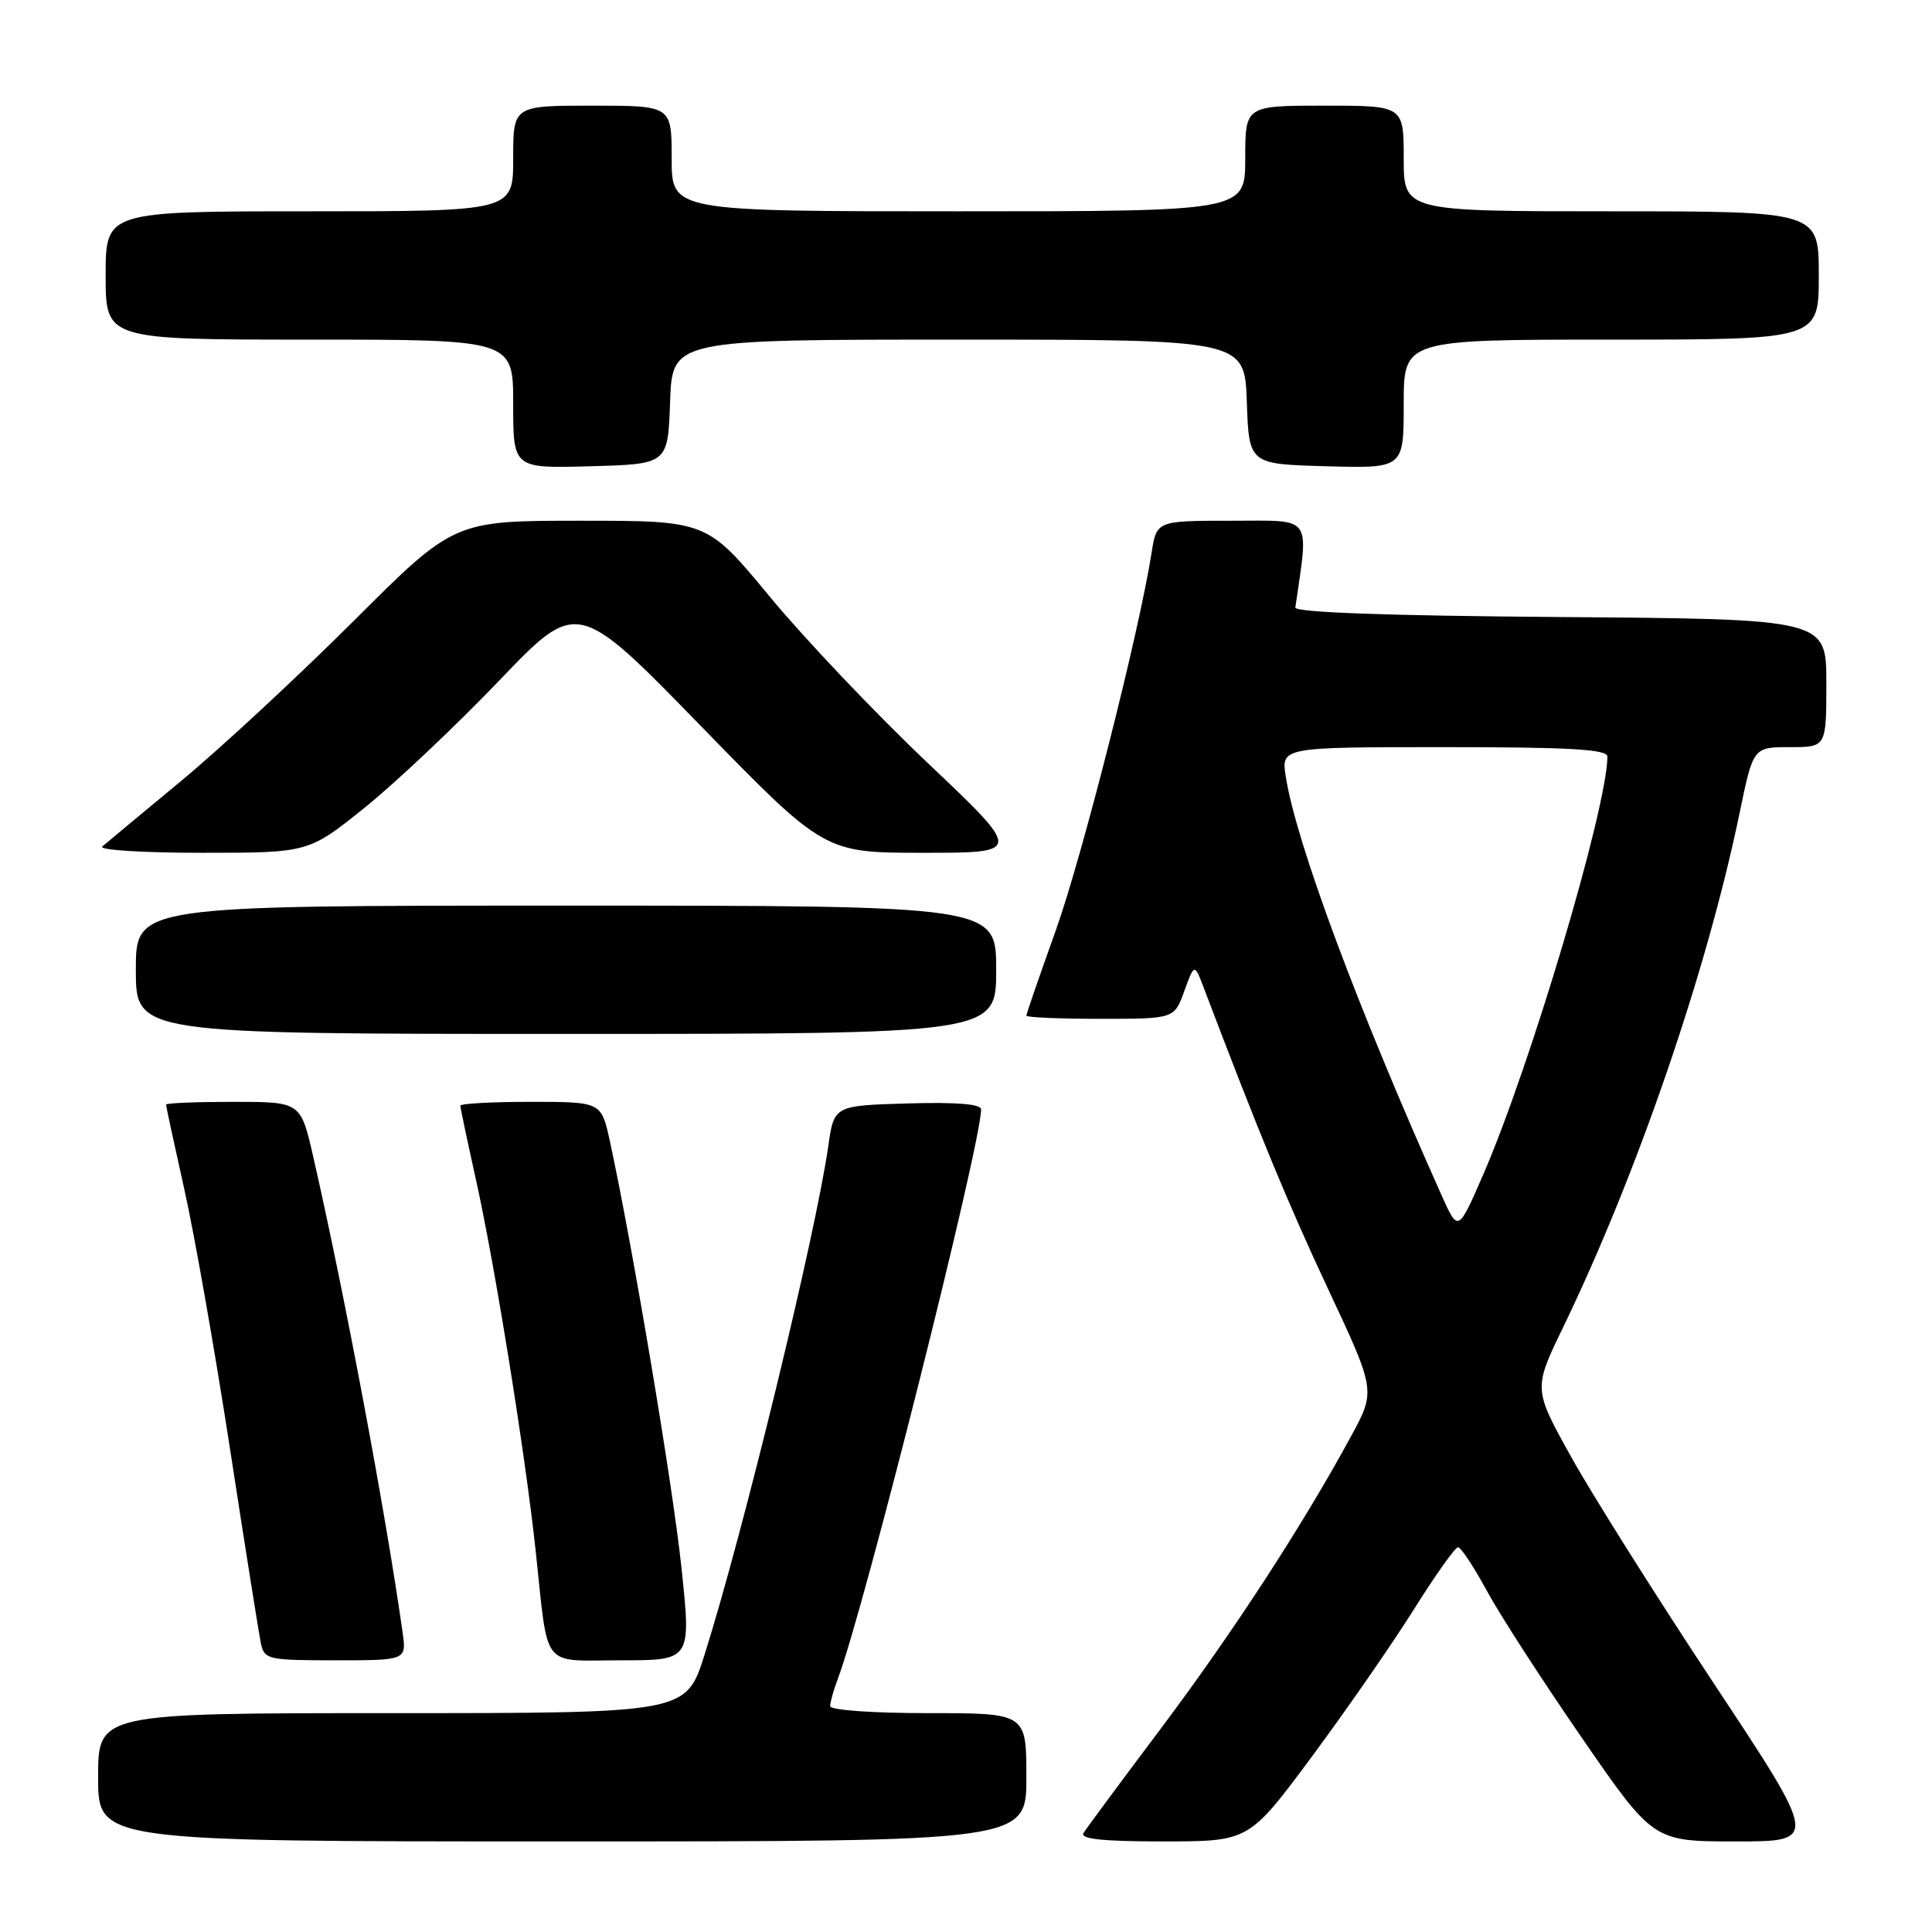 <?xml version="1.0" encoding="UTF-8" standalone="no"?>
<!DOCTYPE svg PUBLIC "-//W3C//DTD SVG 1.1//EN" "http://www.w3.org/Graphics/SVG/1.1/DTD/svg11.dtd" >
<svg xmlns="http://www.w3.org/2000/svg" xmlns:xlink="http://www.w3.org/1999/xlink" version="1.1" viewBox="0 0 256 256">
 <g >
 <path fill="currentColor"
d=" M 136.00 235.50 C 136.00 227.00 136.00 227.00 123.00 227.00 C 115.60 227.00 110.00 226.60 110.00 226.07 C 110.00 225.55 110.46 223.92 111.02 222.44 C 114.45 213.43 130.00 151.61 130.00 147.00 C 130.00 146.29 126.73 146.02 120.26 146.21 C 110.52 146.50 110.52 146.50 109.75 151.87 C 108.05 163.72 98.52 202.90 93.36 219.25 C 90.91 227.00 90.91 227.00 51.96 227.00 C 13.00 227.00 13.00 227.00 13.00 235.50 C 13.00 244.00 13.00 244.00 74.50 244.00 C 136.00 244.00 136.00 244.00 136.00 235.50 Z  M 173.83 232.76 C 178.41 226.58 184.48 217.82 187.33 213.28 C 190.17 208.75 192.81 205.03 193.19 205.02 C 193.57 205.01 195.28 207.59 196.99 210.75 C 198.70 213.91 204.37 222.69 209.59 230.25 C 219.07 244.00 219.07 244.00 230.01 244.00 C 240.95 244.00 240.95 244.00 227.12 223.11 C 219.51 211.61 211.01 198.12 208.23 193.12 C 203.17 184.04 203.17 184.04 207.12 175.88 C 216.93 155.58 226.17 128.68 230.50 107.75 C 232.31 99.00 232.31 99.00 237.16 99.00 C 242.00 99.00 242.00 99.00 242.00 90.51 C 242.00 82.03 242.00 82.03 206.75 81.76 C 183.97 81.59 171.55 81.15 171.64 80.50 C 173.42 68.10 174.08 69.00 163.22 69.00 C 153.26 69.00 153.26 69.00 152.59 73.25 C 150.95 83.74 143.40 113.49 139.88 123.33 C 137.74 129.29 136.00 134.35 136.00 134.58 C 136.00 134.81 140.41 135.00 145.80 135.00 C 155.60 135.00 155.60 135.00 156.93 131.31 C 158.27 127.62 158.27 127.62 159.57 131.06 C 166.77 150.03 170.67 159.49 176.02 170.89 C 182.30 184.29 182.30 184.29 178.98 190.39 C 172.57 202.18 163.41 216.25 153.88 228.96 C 148.58 236.01 143.94 242.28 143.57 242.89 C 143.08 243.68 146.17 244.00 154.19 244.00 C 165.50 243.99 165.50 243.99 173.83 232.76 Z  M 53.34 216.25 C 51.04 200.06 45.72 171.74 41.50 153.25 C 39.84 146.00 39.84 146.00 30.92 146.00 C 26.01 146.00 22.00 146.16 22.00 146.37 C 22.00 146.57 23.09 151.63 24.43 157.62 C 25.77 163.60 28.49 179.07 30.48 192.00 C 32.47 204.93 34.31 216.51 34.57 217.75 C 35.02 219.89 35.50 220.00 44.46 220.00 C 53.87 220.00 53.87 220.00 53.34 216.25 Z  M 90.30 207.75 C 89.15 196.81 83.84 165.20 80.82 151.25 C 79.68 146.00 79.68 146.00 70.34 146.00 C 65.20 146.00 61.00 146.23 61.00 146.51 C 61.00 146.79 61.91 151.09 63.01 156.06 C 65.55 167.44 69.57 192.40 70.98 205.50 C 72.70 221.46 71.56 220.00 82.31 220.00 C 91.59 220.00 91.59 220.00 90.30 207.75 Z  M 132.00 128.50 C 132.00 120.00 132.00 120.00 75.00 120.00 C 18.00 120.00 18.00 120.00 18.00 128.50 C 18.00 137.00 18.00 137.00 75.00 137.00 C 132.00 137.00 132.00 137.00 132.00 128.50 Z  M 48.32 107.02 C 52.41 103.73 60.42 96.16 66.12 90.21 C 76.49 79.38 76.49 79.38 92.86 96.19 C 109.23 113.00 109.23 113.00 122.36 113.00 C 135.48 113.00 135.48 113.00 122.92 101.09 C 116.01 94.54 106.61 84.64 102.02 79.09 C 93.69 69.00 93.69 69.00 76.92 69.00 C 60.16 69.00 60.16 69.00 46.83 82.31 C 39.50 89.62 29.23 99.15 24.00 103.48 C 18.77 107.81 14.07 111.72 13.55 112.17 C 13.03 112.63 18.96 113.00 26.74 113.00 C 40.88 113.00 40.88 113.00 48.32 107.02 Z  M 88.79 53.25 C 89.08 45.00 89.08 45.00 127.00 45.00 C 164.92 45.00 164.92 45.00 165.21 53.25 C 165.50 61.50 165.50 61.50 175.75 61.78 C 186.00 62.07 186.00 62.07 186.00 53.53 C 186.00 45.00 186.00 45.00 213.50 45.00 C 241.00 45.00 241.00 45.00 241.00 36.50 C 241.00 28.00 241.00 28.00 213.50 28.00 C 186.00 28.00 186.00 28.00 186.00 21.00 C 186.00 14.00 186.00 14.00 175.50 14.00 C 165.00 14.00 165.00 14.00 165.00 21.00 C 165.00 28.00 165.00 28.00 127.00 28.00 C 89.00 28.00 89.00 28.00 89.00 21.00 C 89.00 14.00 89.00 14.00 78.50 14.00 C 68.00 14.00 68.00 14.00 68.00 21.00 C 68.00 28.00 68.00 28.00 41.00 28.00 C 14.00 28.00 14.00 28.00 14.00 36.50 C 14.00 45.00 14.00 45.00 41.00 45.00 C 68.00 45.00 68.00 45.00 68.00 53.53 C 68.00 62.07 68.00 62.07 78.25 61.78 C 88.50 61.50 88.50 61.50 88.79 53.25 Z  M 191.02 158.39 C 179.89 133.53 171.79 111.79 170.38 102.96 C 169.74 99.00 169.74 99.00 191.37 99.00 C 208.01 99.00 213.00 99.29 212.99 100.25 C 212.94 107.11 202.79 141.26 196.49 155.74 C 193.21 163.27 193.21 163.27 191.02 158.39 Z "/>
</g>
</svg>